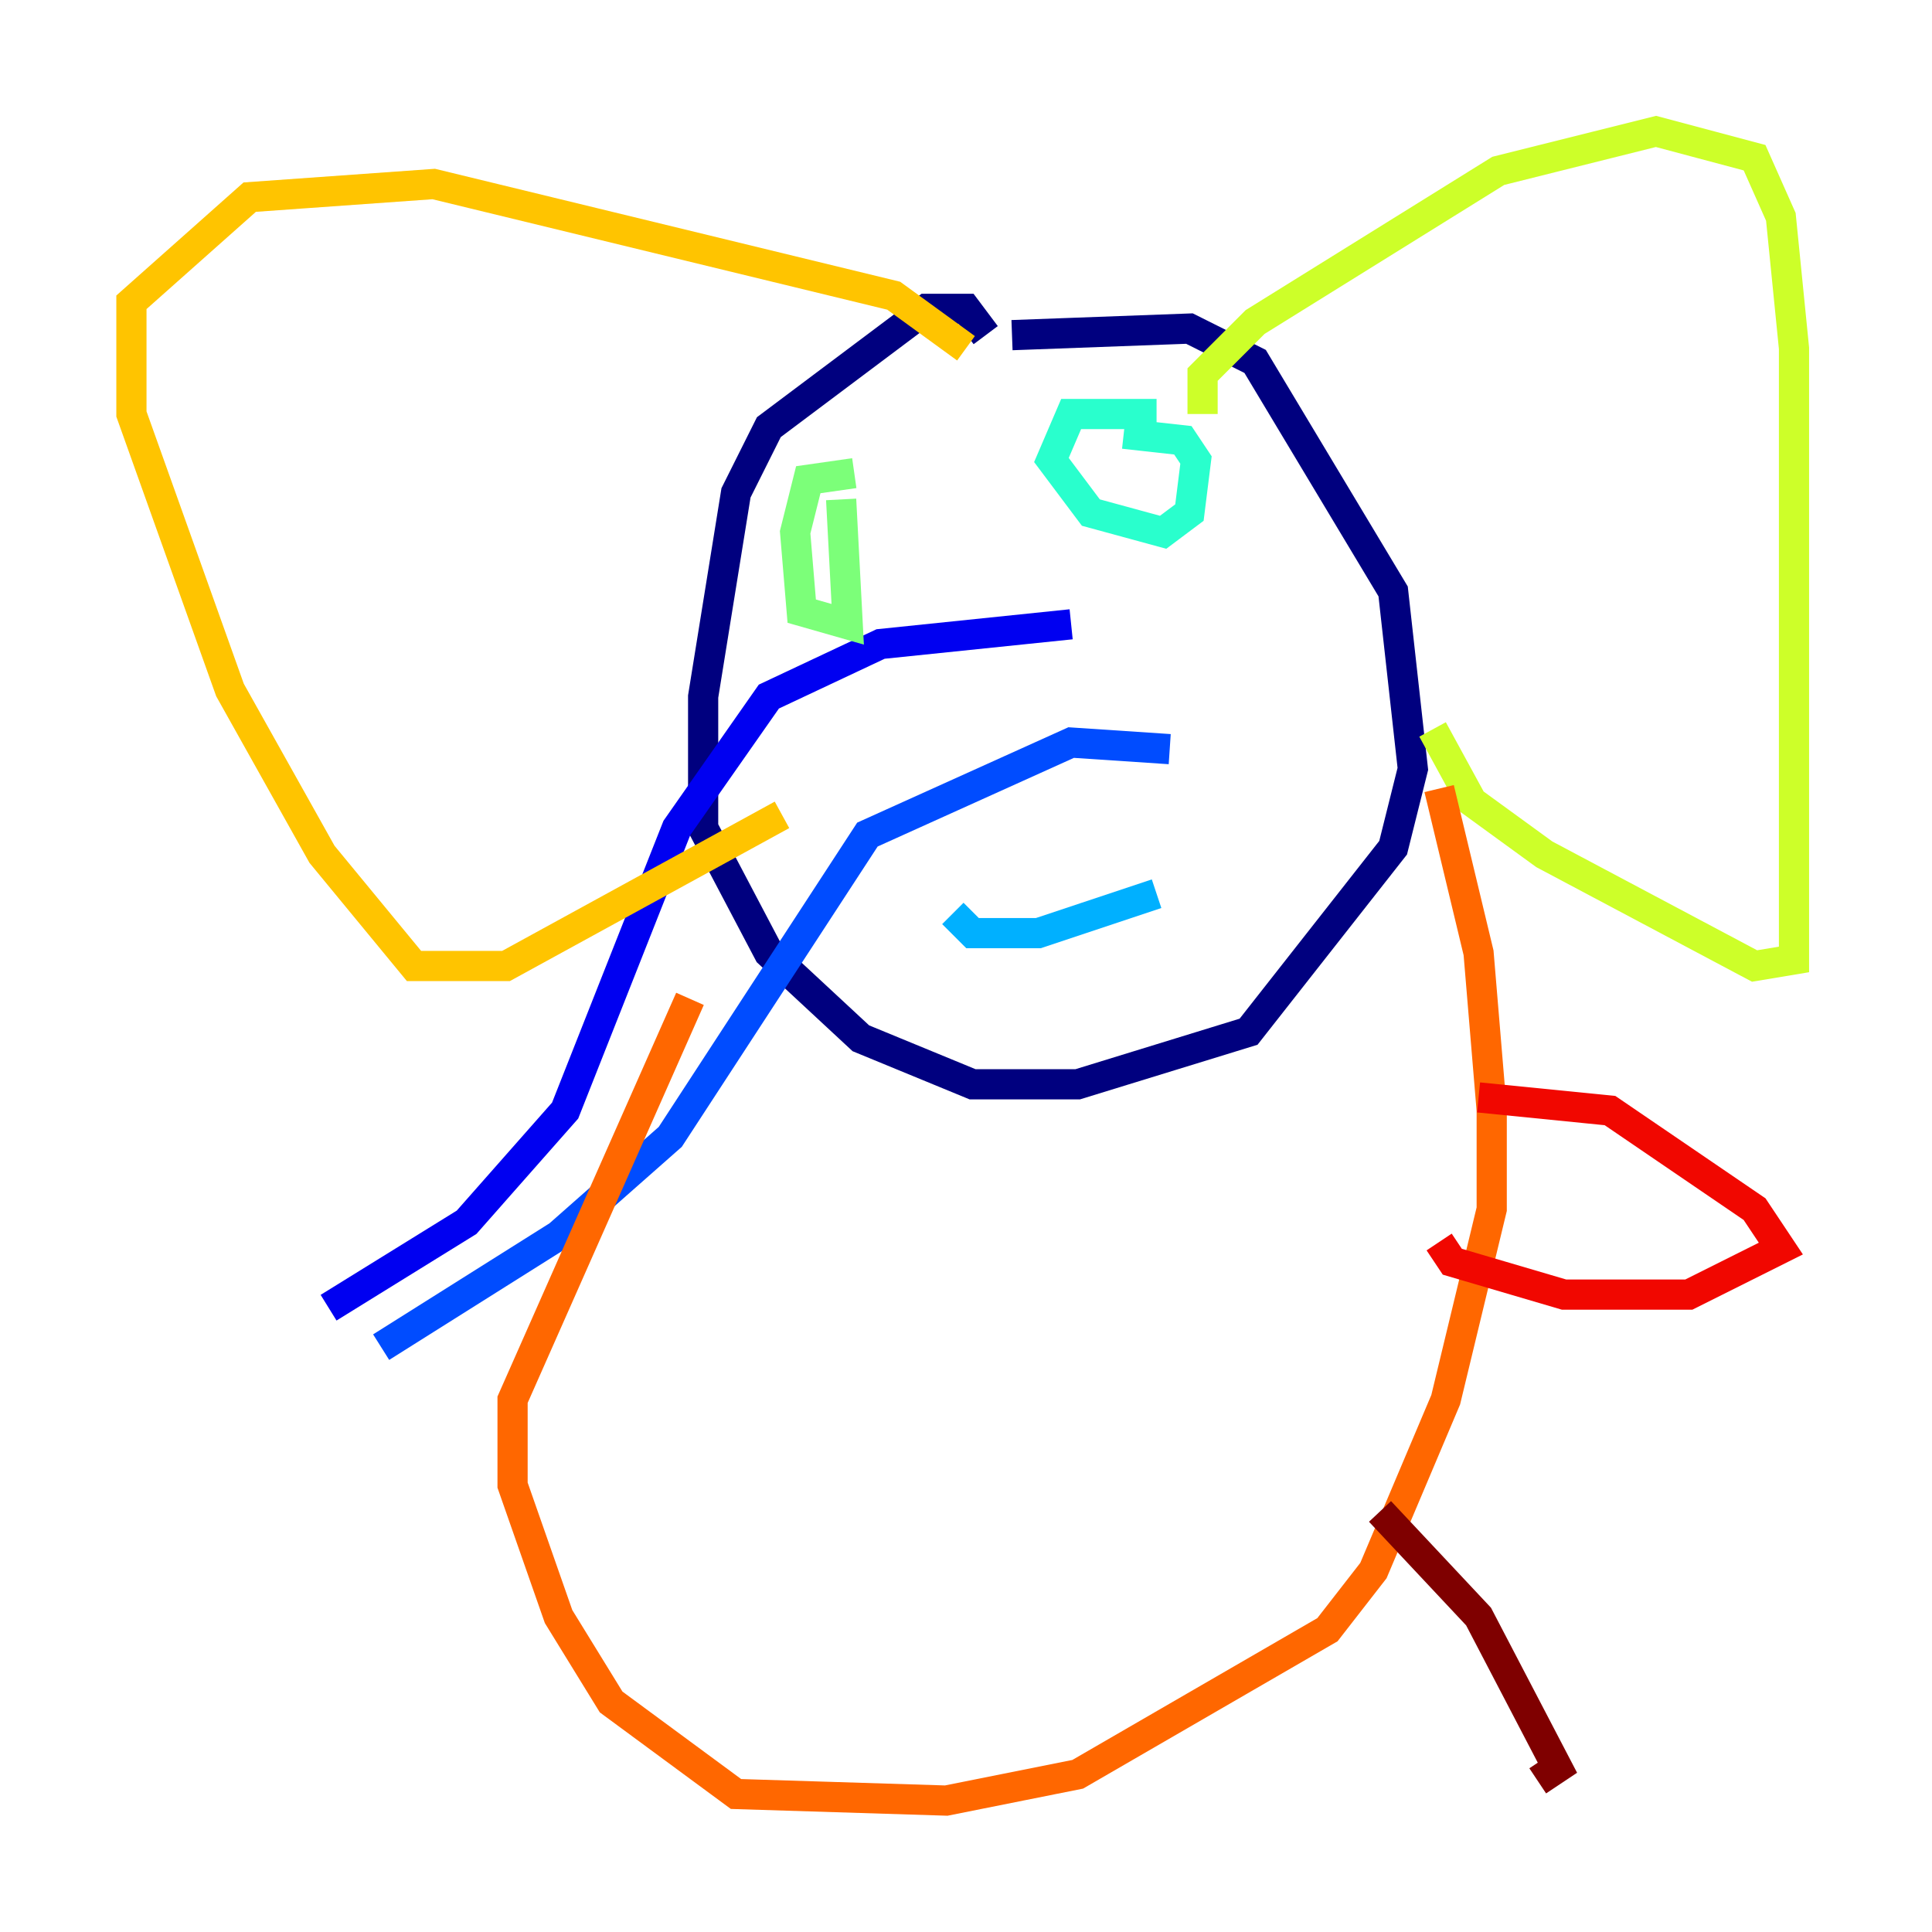 <?xml version="1.0" encoding="utf-8" ?>
<svg baseProfile="tiny" height="128" version="1.2" viewBox="0,0,128,128" width="128" xmlns="http://www.w3.org/2000/svg" xmlns:ev="http://www.w3.org/2001/xml-events" xmlns:xlink="http://www.w3.org/1999/xlink"><defs /><polyline fill="none" points="65.306,22.204 64.0,20.463 61.388,20.463 50.939,28.299 48.762,32.653 46.585,46.15 46.585,54.857 50.939,63.129 57.034,68.789 64.435,71.837 71.401,71.837 82.721,68.354 92.299,56.163 93.605,50.939 92.299,39.184 83.156,23.946 78.803,21.769 67.048,22.204" stroke="#00007f" stroke-width="2" /><polyline fill="none" points="70.966,41.361 58.34,42.667 50.939,46.15 44.843,54.857 37.442,73.578 30.912,80.98 21.769,86.639" stroke="#0000f1" stroke-width="2" /><polyline fill="none" points="77.497,49.633 70.966,49.197 57.469,55.292 44.408,75.32 37.007,81.85 25.252,89.252" stroke="#004cff" stroke-width="2" /><polyline fill="none" points="63.129,60.517 64.435,61.823 68.789,61.823 76.626,59.211" stroke="#00b0ff" stroke-width="2" /><polyline fill="none" points="76.626,27.429 70.966,27.429 69.66,30.476 72.272,33.959 77.061,35.265 78.803,33.959 79.238,30.476 78.367,29.17 74.449,28.735" stroke="#29ffcd" stroke-width="2" /><polyline fill="none" points="56.599,31.347 53.551,31.782 52.68,35.265 53.116,40.49 56.163,41.361 55.728,33.088" stroke="#7cff79" stroke-width="2" /><polyline fill="none" points="79.674,27.429 79.674,24.816 83.156,21.333 99.265,11.32 109.714,8.707 116.245,10.449 117.986,14.367 118.857,23.075 118.857,63.565 116.245,64.0 102.313,56.599 97.524,53.116 94.912,48.327" stroke="#cdff29" stroke-width="2" /><polyline fill="none" points="64.0,23.075 59.211,19.592 28.735,12.191 16.544,13.061 8.707,20.027 8.707,27.429 15.238,45.714 21.333,56.599 27.429,64.0 33.524,64.0 51.809,53.986" stroke="#ffc400" stroke-width="2" /><polyline fill="none" points="95.347,52.245 97.959,63.129 98.83,73.578 98.83,80.109 95.782,92.735 90.993,104.054 87.946,107.973 71.401,117.551 62.694,119.293 48.762,118.857 40.49,112.762 37.007,107.102 33.959,98.395 33.959,92.735 45.714,66.177" stroke="#ff6700" stroke-width="2" /><polyline fill="none" points="97.959,72.707 106.667,73.578 116.245,80.109 117.986,82.721 111.891,85.769 103.619,85.769 96.218,83.592 95.347,82.286" stroke="#f10700" stroke-width="2" /><polyline fill="none" points="91.429,100.136 97.959,107.102 103.184,117.116 101.878,117.986" stroke="#7f0000" stroke-width="2" /></svg>